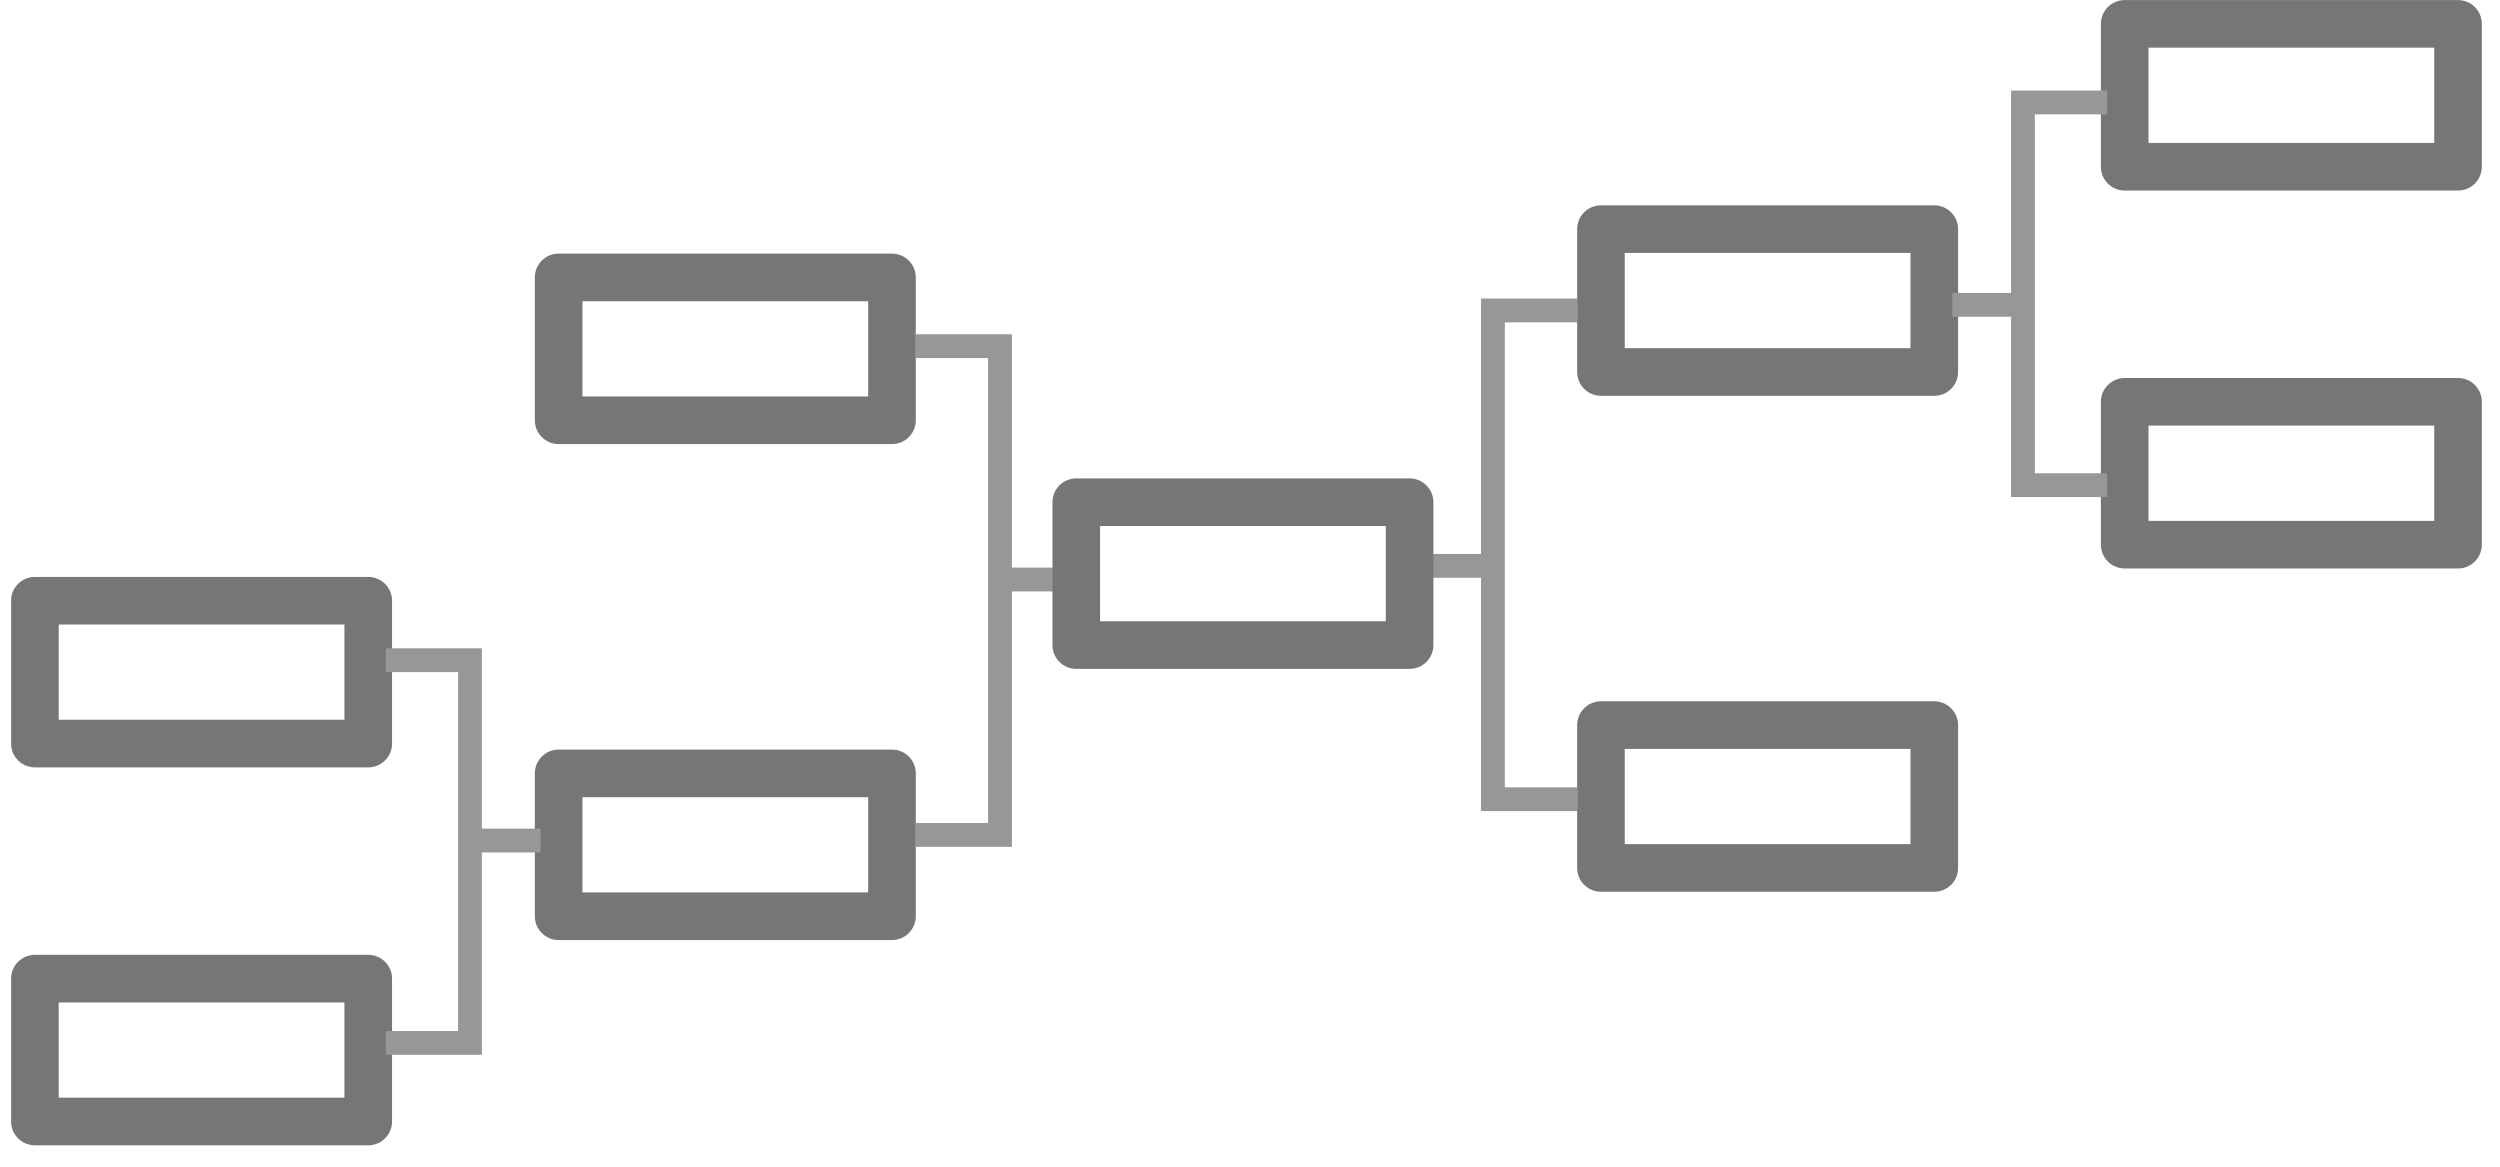 <?xml version="1.0" encoding="UTF-8"?>
<svg width="105px" height="49px" viewBox="0 0 105 49" version="1.1" xmlns="http://www.w3.org/2000/svg" xmlns:xlink="http://www.w3.org/1999/xlink">
    <!-- Generator: Sketch 50.2 (55047) - http://www.bohemiancoding.com/sketch -->
    <title>Mindmap2</title>
    <desc>Created with Sketch.</desc>
    <defs></defs>
    <g id="Page-1" stroke="none" stroke-width="1" fill="none" fill-rule="evenodd">
        <g id="Mindmap2" transform="translate(-1.5, -0.697)" fill-rule="nonzero">
            <g id="Group-43" transform="translate(61, 0)">
                <g id="Group-41" transform="translate(28.651, 0.323)" fill="#767676">
                    <path d="M2.086,18.25 L2.086,22.25 L14.086,22.25 L14.086,18.25 L2.086,18.25 Z M1.086,16.25 L15.086,16.25 C15.638,16.25 16.086,16.698 16.086,17.25 L16.086,23.25 C16.086,23.803 15.638,24.25 15.086,24.25 L1.086,24.25 C0.534,24.25 0.086,23.803 0.086,23.25 L0.086,17.25 C0.086,16.698 0.534,16.25 1.086,16.25 Z" id="Rectangle-30-Copy-15"></path>
                    <path d="M2.086,2.377 L2.086,6.377 L14.086,6.377 L14.086,2.377 L2.086,2.377 Z M1.086,0.377 L15.086,0.377 C15.638,0.377 16.086,0.825 16.086,1.377 L16.086,7.377 C16.086,7.929 15.638,8.377 15.086,8.377 L1.086,8.377 C0.534,8.377 0.086,7.929 0.086,7.377 L0.086,1.377 C0.086,0.825 0.534,0.377 1.086,0.377 Z" id="Rectangle-30-Copy-16"></path>
                </g>
                <path d="M8.74,32.151 L8.74,36.151 L20.74,36.151 L20.74,32.151 L8.74,32.151 Z M7.74,30.151 L21.74,30.151 C22.292,30.151 22.74,30.599 22.74,31.151 L22.74,37.151 C22.74,37.704 22.292,38.151 21.74,38.151 L7.74,38.151 C7.187,38.151 6.74,37.704 6.74,37.151 L6.74,31.151 C6.74,30.599 7.187,30.151 7.74,30.151 Z" id="Rectangle-30-Copy-12" fill="#767676"></path>
                <path d="M8.74,11.321 L8.74,15.321 L20.74,15.321 L20.74,11.321 L8.74,11.321 Z M7.74,9.321 L21.74,9.321 C22.292,9.321 22.74,9.769 22.74,10.321 L22.74,16.321 C22.74,16.874 22.292,17.321 21.74,17.321 L7.74,17.321 C7.187,17.321 6.74,16.874 6.74,16.321 L6.74,10.321 C6.74,9.769 7.187,9.321 7.74,9.321 Z" id="Rectangle-30-Copy-13" fill="#767676"></path>
                <polygon id="Path-11" fill="#979797" points="29.001 20.574 29.001 21.574 24.964 21.574 24.964 4.5 29 4.5 29 5.5 25.964 5.5 25.964 20.574"></polygon>
                <polygon id="Path-11-Copy" fill="#979797" points="3.703 33.764 6.74 33.764 6.74 34.764 2.703 34.764 2.703 13.236 6.739 13.236 6.739 14.236 3.703 14.236"></polygon>
                <polygon id="Path-12" fill="#979797" points="22.5 14 22.5 13 25 13 25 14"></polygon>
                <polygon id="Path-12-Copy" fill="#979797" points="0.239 24.963 0.239 23.963 2.739 23.963 2.739 24.963"></polygon>
            </g>
            <g id="Group-43-Copy" transform="translate(23.703, 30) scale(-1, -1) translate(-23.703, -30) translate(0.703, 10.5)">
                <g id="Group-41" transform="translate(28.651, 0.323)" fill="#767676">
                    <path d="M2.086,18.25 L2.086,22.25 L14.086,22.25 L14.086,18.25 L2.086,18.25 Z M1.086,16.25 L15.086,16.25 C15.638,16.25 16.086,16.698 16.086,17.25 L16.086,23.25 C16.086,23.803 15.638,24.25 15.086,24.25 L1.086,24.25 C0.534,24.25 0.086,23.803 0.086,23.25 L0.086,17.25 C0.086,16.698 0.534,16.25 1.086,16.25 Z" id="Rectangle-30-Copy-15"></path>
                    <path d="M2.086,2.377 L2.086,6.377 L14.086,6.377 L14.086,2.377 L2.086,2.377 Z M1.086,0.377 L15.086,0.377 C15.638,0.377 16.086,0.825 16.086,1.377 L16.086,7.377 C16.086,7.929 15.638,8.377 15.086,8.377 L1.086,8.377 C0.534,8.377 0.086,7.929 0.086,7.377 L0.086,1.377 C0.086,0.825 0.534,0.377 1.086,0.377 Z" id="Rectangle-30-Copy-16"></path>
                </g>
                <path d="M8.74,32.151 L8.74,36.151 L20.74,36.151 L20.74,32.151 L8.74,32.151 Z M7.74,30.151 L21.74,30.151 C22.292,30.151 22.74,30.599 22.74,31.151 L22.74,37.151 C22.74,37.704 22.292,38.151 21.74,38.151 L7.74,38.151 C7.187,38.151 6.74,37.704 6.74,37.151 L6.74,31.151 C6.74,30.599 7.187,30.151 7.74,30.151 Z" id="Rectangle-30-Copy-12" fill="#767676"></path>
                <path d="M8.74,11.321 L8.74,15.321 L20.74,15.321 L20.74,11.321 L8.74,11.321 Z M7.74,9.321 L21.74,9.321 C22.292,9.321 22.74,9.769 22.74,10.321 L22.74,16.321 C22.74,16.874 22.292,17.321 21.74,17.321 L7.74,17.321 C7.187,17.321 6.74,16.874 6.74,16.321 L6.74,10.321 C6.74,9.769 7.187,9.321 7.74,9.321 Z" id="Rectangle-30-Copy-13" fill="#767676"></path>
                <polygon id="Path-11" fill="#979797" points="29.001 20.574 29.001 21.574 24.964 21.574 24.964 4.5 29 4.5 29 5.5 25.964 5.5 25.964 20.574"></polygon>
                <polygon id="Path-11-Copy" fill="#979797" points="3.703 33.764 6.74 33.764 6.74 34.764 2.703 34.764 2.703 13.236 6.739 13.236 6.739 14.236 3.703 14.236"></polygon>
                <polygon id="Path-12" fill="#979797" points="22.5 14 22.5 13 25 13 25 14"></polygon>
                <polygon id="Path-12-Copy" fill="#979797" points="0.239 24.963 0.239 23.963 2.739 23.963 2.739 24.963"></polygon>
            </g>
            <path d="M47.703,22.79 L47.703,26.79 L59.703,26.79 L59.703,22.79 L47.703,22.79 Z M46.703,20.79 L60.703,20.79 C61.256,20.79 61.703,21.238 61.703,21.79 L61.703,27.79 C61.703,28.343 61.256,28.79 60.703,28.79 L46.703,28.79 C46.151,28.79 45.703,28.343 45.703,27.79 L45.703,21.79 C45.703,21.238 46.151,20.79 46.703,20.79 Z" id="Rectangle-30-Copy" fill="#767676"></path>
        </g>
    </g>
</svg>